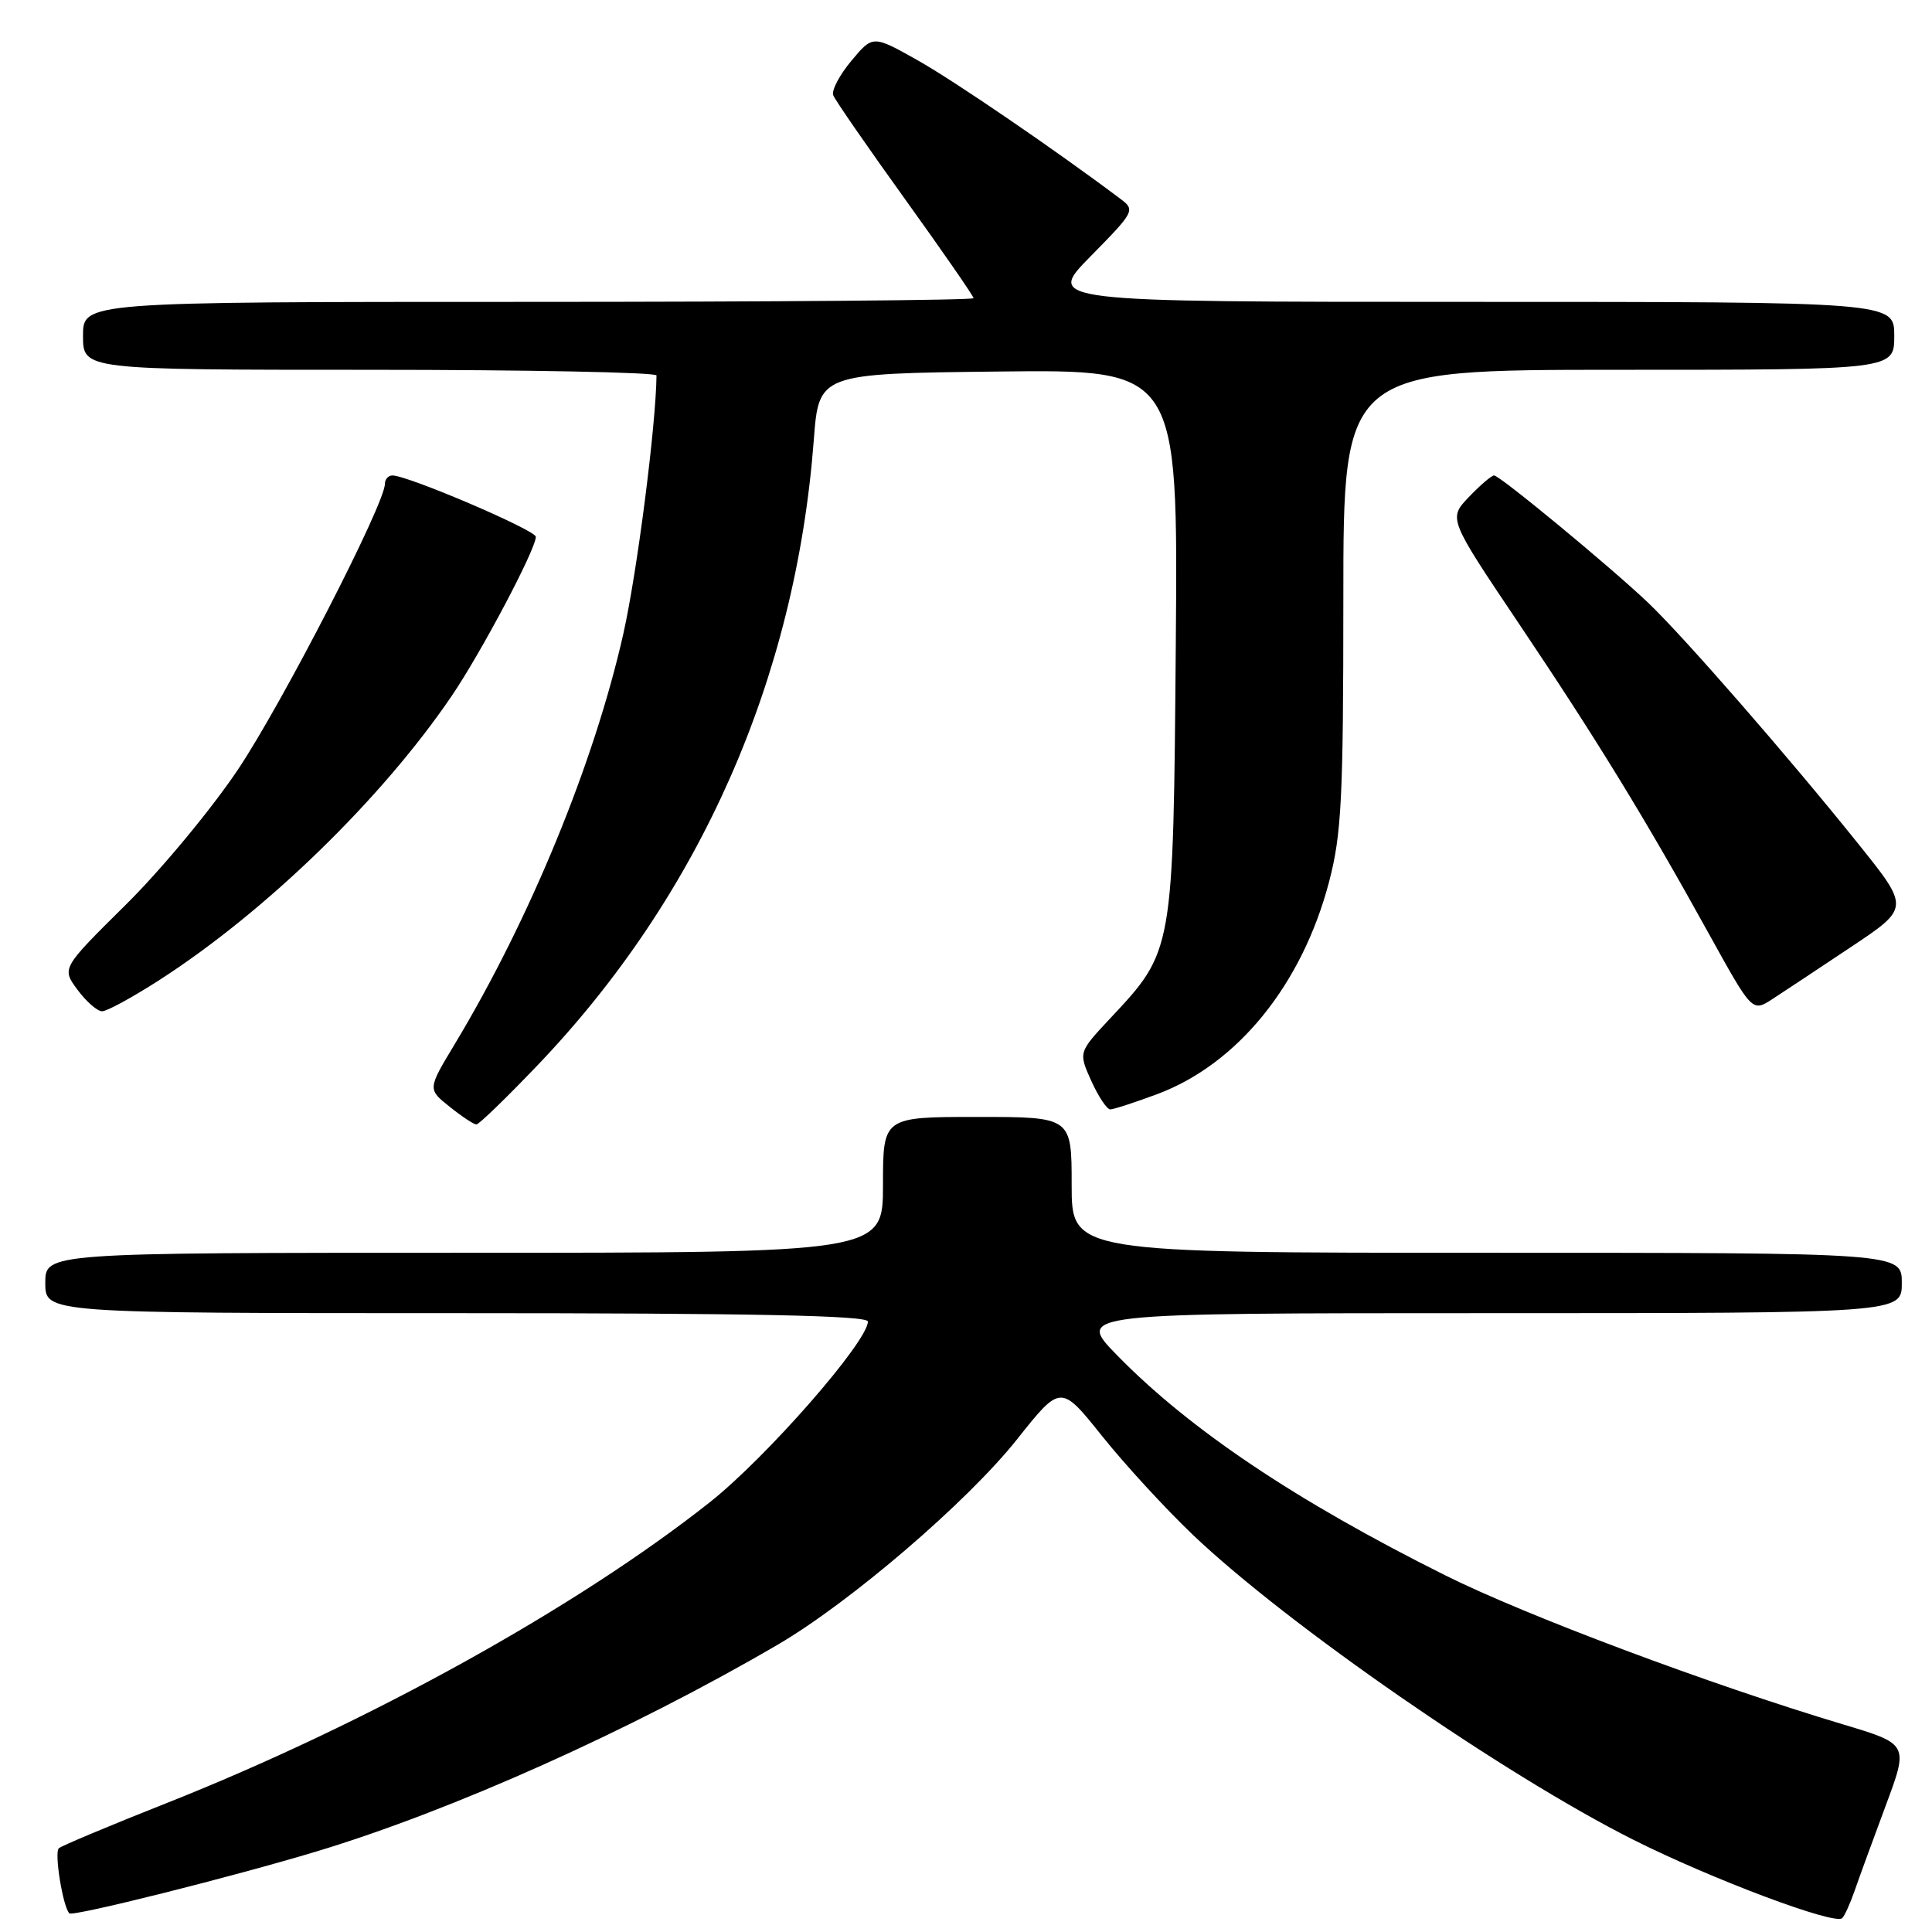<?xml version="1.0" encoding="UTF-8" standalone="no"?>
<!DOCTYPE svg PUBLIC "-//W3C//DTD SVG 1.1//EN" "http://www.w3.org/Graphics/SVG/1.1/DTD/svg11.dtd" >
<svg xmlns="http://www.w3.org/2000/svg" xmlns:xlink="http://www.w3.org/1999/xlink" version="1.1" viewBox="0 0 256 256">
 <g >
 <path fill="currentColor"
d=" M 245.76 250.50 C 246.33 248.85 248.17 243.81 249.85 239.30 C 252.91 231.10 252.91 231.10 244.21 228.49 C 226.52 223.19 202.19 214.07 191.50 208.74 C 171.74 198.88 157.67 189.45 148.03 179.59 C 142.57 174.00 142.57 174.00 197.28 174.00 C 252.00 174.00 252.00 174.00 252.00 170.00 C 252.00 166.00 252.00 166.00 197.00 166.00 C 142.00 166.00 142.00 166.00 142.00 157.00 C 142.00 148.00 142.00 148.00 129.50 148.00 C 117.00 148.00 117.00 148.00 117.00 157.00 C 117.00 166.00 117.00 166.00 61.50 166.00 C 6.00 166.00 6.00 166.00 6.00 170.00 C 6.00 174.00 6.00 174.00 60.50 174.00 C 99.66 174.00 115.00 174.31 115.00 175.11 C 115.00 177.75 101.59 193.09 94.06 199.05 C 76.42 213.01 48.66 228.39 22.00 238.95 C 14.57 241.89 8.18 244.57 7.80 244.90 C 7.16 245.45 8.33 252.66 9.19 253.53 C 9.66 253.99 30.80 248.69 42.00 245.31 C 59.99 239.87 83.64 229.26 103.00 217.96 C 112.62 212.35 128.18 199.01 134.77 190.71 C 140.55 183.43 140.55 183.43 146.03 190.28 C 149.04 194.05 154.47 199.95 158.09 203.40 C 170.61 215.31 199.34 235.19 216.43 243.78 C 226.82 249.00 243.20 255.15 244.11 254.16 C 244.45 253.80 245.19 252.15 245.76 250.50 Z  M 71.24 141.14 C 92.74 118.64 105.42 89.95 107.83 58.33 C 108.50 49.50 108.50 49.50 132.30 49.23 C 156.09 48.96 156.09 48.96 155.80 85.23 C 155.46 126.27 155.52 125.95 147.08 134.97 C 142.90 139.44 142.90 139.44 144.60 143.22 C 145.54 145.30 146.67 147.00 147.11 147.00 C 147.56 147.00 150.37 146.08 153.36 144.97 C 164.01 140.98 172.54 130.44 176.11 116.84 C 177.76 110.53 178.00 105.85 178.00 79.32 C 178.00 49.00 178.00 49.00 214.50 49.00 C 251.00 49.00 251.00 49.00 251.00 44.50 C 251.00 40.00 251.00 40.00 194.78 40.00 C 138.56 40.00 138.56 40.00 144.53 33.94 C 150.31 28.07 150.44 27.83 148.50 26.38 C 139.89 19.90 126.48 10.74 121.58 7.98 C 115.65 4.65 115.65 4.65 112.81 8.06 C 111.24 9.93 110.16 11.99 110.41 12.62 C 110.65 13.26 114.94 19.46 119.93 26.40 C 124.92 33.34 129.00 39.24 129.00 39.51 C 129.00 39.78 102.45 40.00 70.00 40.00 C 11.00 40.00 11.00 40.00 11.00 44.50 C 11.00 49.00 11.00 49.00 49.00 49.00 C 69.90 49.00 87.00 49.34 86.99 49.75 C 86.92 56.41 84.41 75.91 82.59 84.00 C 78.74 101.08 70.21 121.83 60.22 138.41 C 56.66 144.32 56.66 144.32 59.58 146.65 C 61.19 147.94 62.78 148.99 63.12 149.00 C 63.46 149.00 67.11 145.46 71.24 141.14 Z  M 21.09 129.88 C 35.25 120.76 50.61 105.83 59.87 92.19 C 63.82 86.36 71.00 72.78 71.00 71.13 C 71.00 70.25 54.05 63.00 51.99 63.00 C 51.45 63.00 51.00 63.51 51.00 64.12 C 51.00 66.77 37.41 93.18 31.55 101.94 C 28.03 107.20 21.33 115.28 16.65 119.90 C 8.16 128.30 8.16 128.30 10.27 131.15 C 11.43 132.72 12.90 134.00 13.53 134.00 C 14.17 134.00 17.57 132.14 21.09 129.88 Z  M 245.27 125.48 C 253.04 120.30 253.04 120.30 246.27 111.86 C 237.01 100.31 223.03 84.27 218.36 79.84 C 213.28 75.02 198.73 63.00 197.97 63.00 C 197.64 63.00 196.14 64.28 194.64 65.85 C 191.91 68.71 191.91 68.71 201.24 82.60 C 211.60 98.02 217.97 108.41 226.48 123.81 C 232.18 134.11 232.18 134.11 234.84 132.39 C 236.30 131.44 241.00 128.33 245.27 125.48 Z "/>
</g>
</svg>